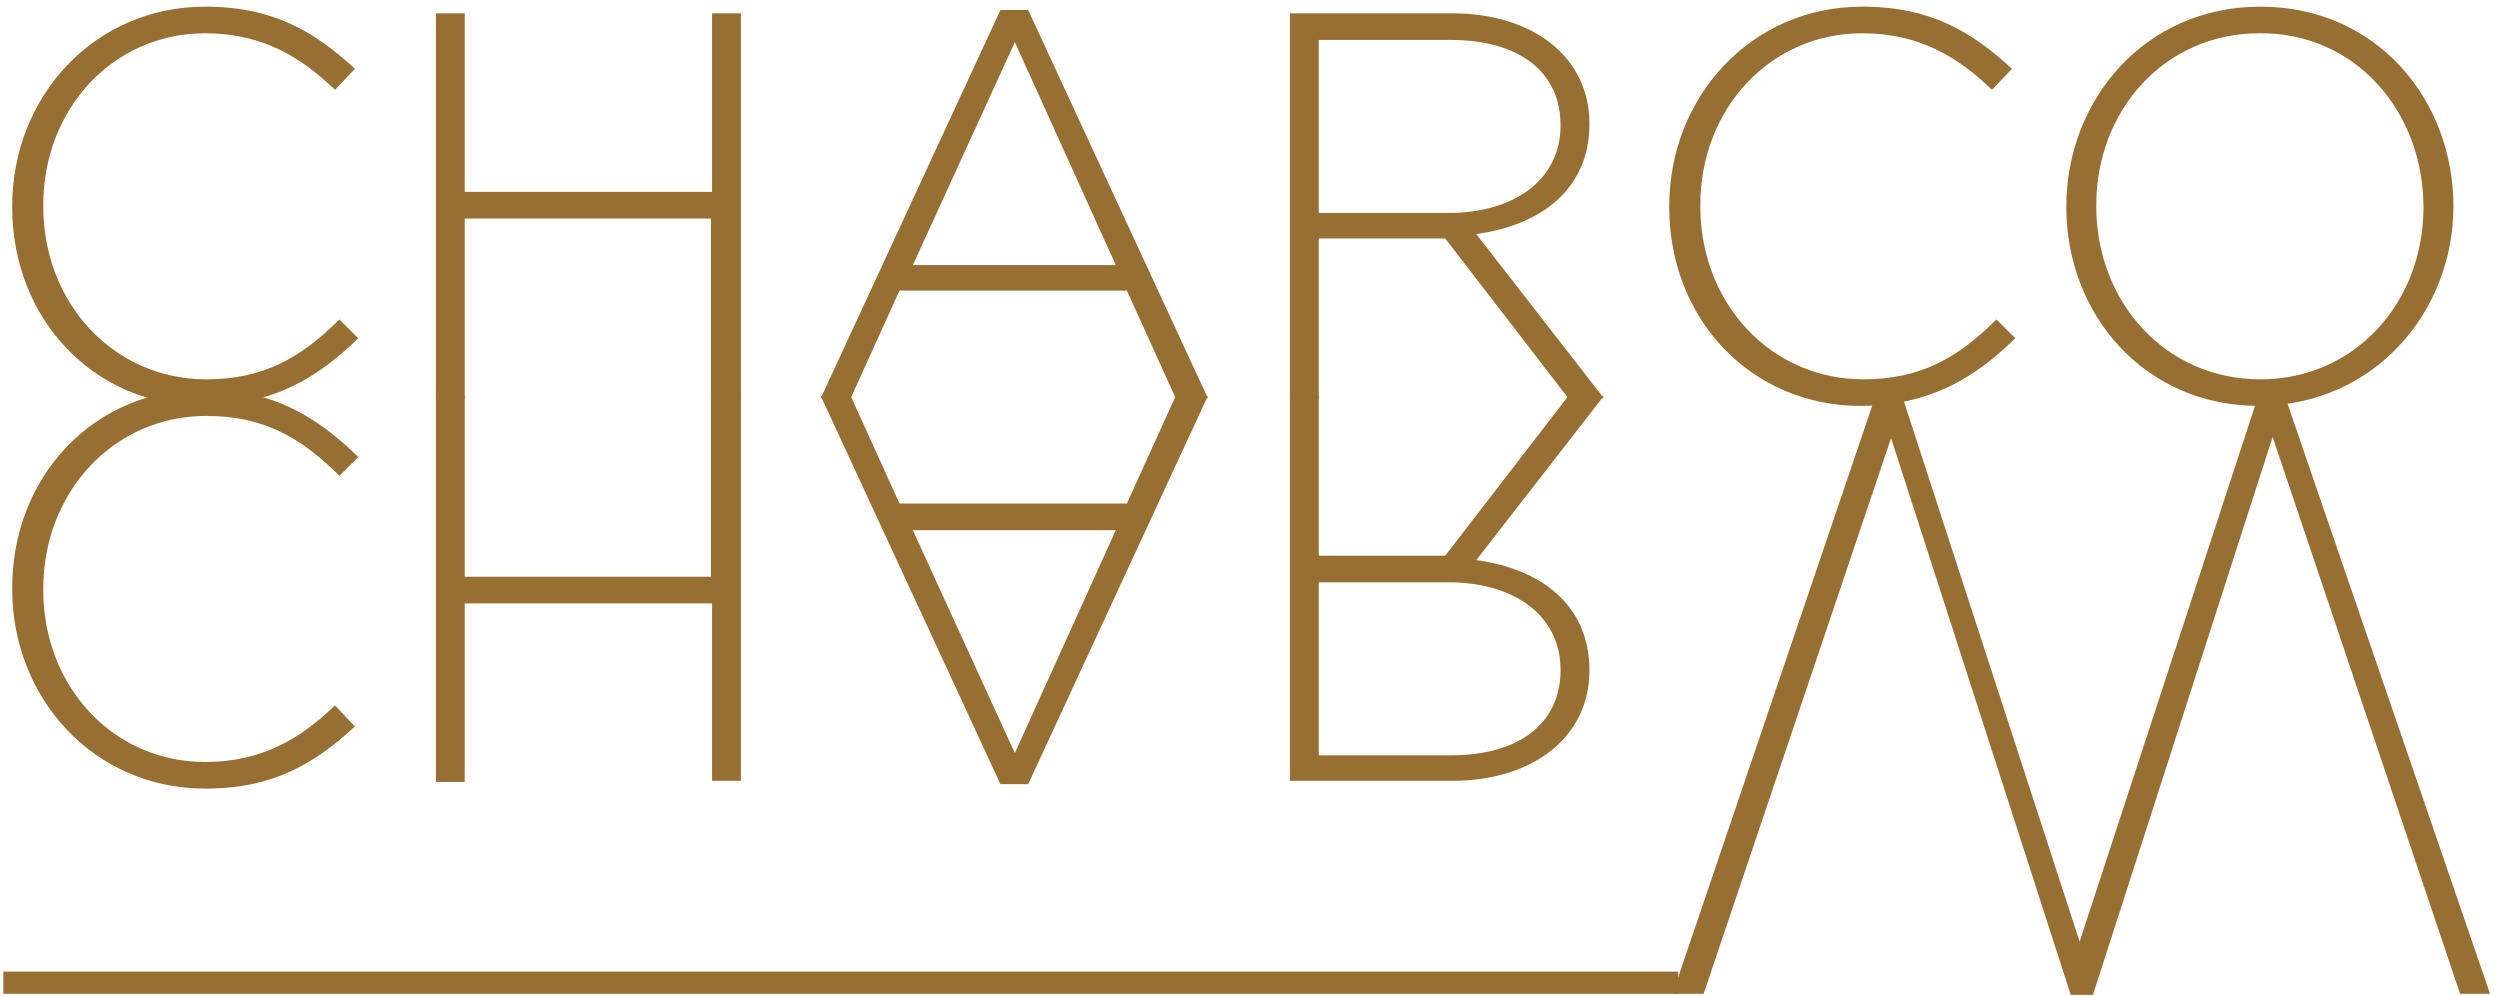 <?xml version="1.0" encoding="utf-8"?>
<!-- Generator: Adobe Illustrator 24.0.0, SVG Export Plug-In . SVG Version: 6.00 Build 0)  -->
<svg version="1.1" id="Layer_1" xmlns="http://www.w3.org/2000/svg" xmlns:xlink="http://www.w3.org/1999/xlink" x="0px" y="0px"
	 viewBox="0 0 225.4 89.8" style="enable-background:new 0 0 225.4 89.8;" xml:space="preserve">
<style type="text/css">
	.st0{fill:none;stroke:#986F33;stroke-width:2;}
	.st1{fill:#986F33;}
</style>
<g>
	<line class="st0" x1="151.3" y1="88.6" x2="0.3" y2="88.6"/>
	<g>
		<path class="st1" d="M218.5,18.7c0,8.6-6.2,15.5-14.7,15.5c-8.6,0-14.8-7-14.8-15.6v-0.1C189,9.9,195.2,3,203.7,3
			C212.3,2.9,218.5,10,218.5,18.7L218.5,18.7z M221.2,18.6C221.3,18.5,221.3,18.5,221.2,18.6c0-9.6-6.9-18-17.4-18
			s-17.5,8.5-17.5,18v0.1c0,9.5,6.9,17.9,17.4,17.9C214.2,36.5,221.2,28,221.2,18.6 M181.7,30.5l-1.7-1.7c-3.5,3.5-6.9,5.4-12,5.4
			c-8.3,0-14.7-6.8-14.7-15.6v-0.1c0-8.7,6.3-15.5,14.6-15.5c5.2,0,8.7,2.2,11.7,5.1l1.8-1.9c-3.6-3.3-7.3-5.6-13.5-5.6
			c-10,0-17.4,8.1-17.4,18v0.1c0,10,7.3,17.9,17.3,17.9C174.1,36.5,178,34.1,181.7,30.5 M140.7,11.3c0,5-4.3,7.9-10.1,7.9h-11.7V3.6
			h11.9C137,3.6,140.7,6.5,140.7,11.3L140.7,11.3z M144.6,35.9l-11.5-14.8c5.9-0.8,10.2-4.1,10.2-9.9v-0.1c0-5.8-4.9-9.9-12.4-9.9
			h-14.6v34.7h2.6V21.5h11.4l11.1,14.4H144.6z M100.6,23.9H82.3l9.2-20.1L100.6,23.9z M108.9,35.9l-16.2-35h-2.5L74,35.9h2.7
			l4.4-9.7h20.5l4.4,9.7H108.9z M66.8,35.9V1.2h-2.6v16.1H41.9V1.2h-2.6v34.7h2.6V19.7h22.2V36L66.8,35.9L66.8,35.9z M32.3,30.5
			l-1.7-1.7c-3.5,3.5-6.9,5.4-12,5.4c-8.3,0-14.7-6.8-14.7-15.6v-0.1C3.9,9.8,10.2,3,18.5,3c5.2,0,8.7,2.2,11.7,5.1L32,6.2
			c-3.6-3.3-7.3-5.6-13.5-5.6c-10,0-17.4,8.1-17.4,18v0.1c0,10,7.3,17.9,17.3,17.9C24.6,36.5,28.6,34.1,32.3,30.5"/>
		<path class="st1" d="M169.2,35.4h2.2l16.1,49.5l16.2-49.5h2.2l18.6,54.2h-2.7l-16.9-50.2l-16.2,50.3h-2l-16.2-50.2l-16.9,50.1
			h-2.8L169.2,35.4z M140.7,60.4c0-5-4.3-7.9-10.1-7.9h-11.7v15.6h11.9C137,68.1,140.7,65.2,140.7,60.4L140.7,60.4z M144.6,35.7
			l-11.5,14.8c5.9,0.8,10.2,4.1,10.2,9.9v0.1c0,5.8-4.9,9.9-12.4,9.9h-14.6V35.7h2.6v14.4h11.4l11.1-14.4
			C141.4,35.7,144.6,35.7,144.6,35.7z M100.6,47.8H82.3l9.2,20.1L100.6,47.8z M108.9,35.7l-16.2,35h-2.5L74,35.7h2.7l4.4,9.7h20.5
			l4.4-9.7C106,35.7,108.9,35.7,108.9,35.7z M66.8,35.7v34.7h-2.6v-16H41.9v16.1h-2.6V35.7h2.6V52h22.2V35.7H66.8z M32.3,41.2
			l-1.7,1.7c-3.5-3.5-6.9-5.4-12-5.4c-8.3,0-14.7,6.8-14.7,15.6v0.1c0,8.7,6.3,15.5,14.6,15.5c5.2,0,8.7-2.2,11.7-5.1l1.8,1.9
			c-3.6,3.3-7.3,5.6-13.5,5.6c-10,0-17.4-8.1-17.4-18V53c0-10,7.3-17.9,17.3-17.9C24.6,35.1,28.6,37.6,32.3,41.2"/>
	</g>
</g>
</svg>
